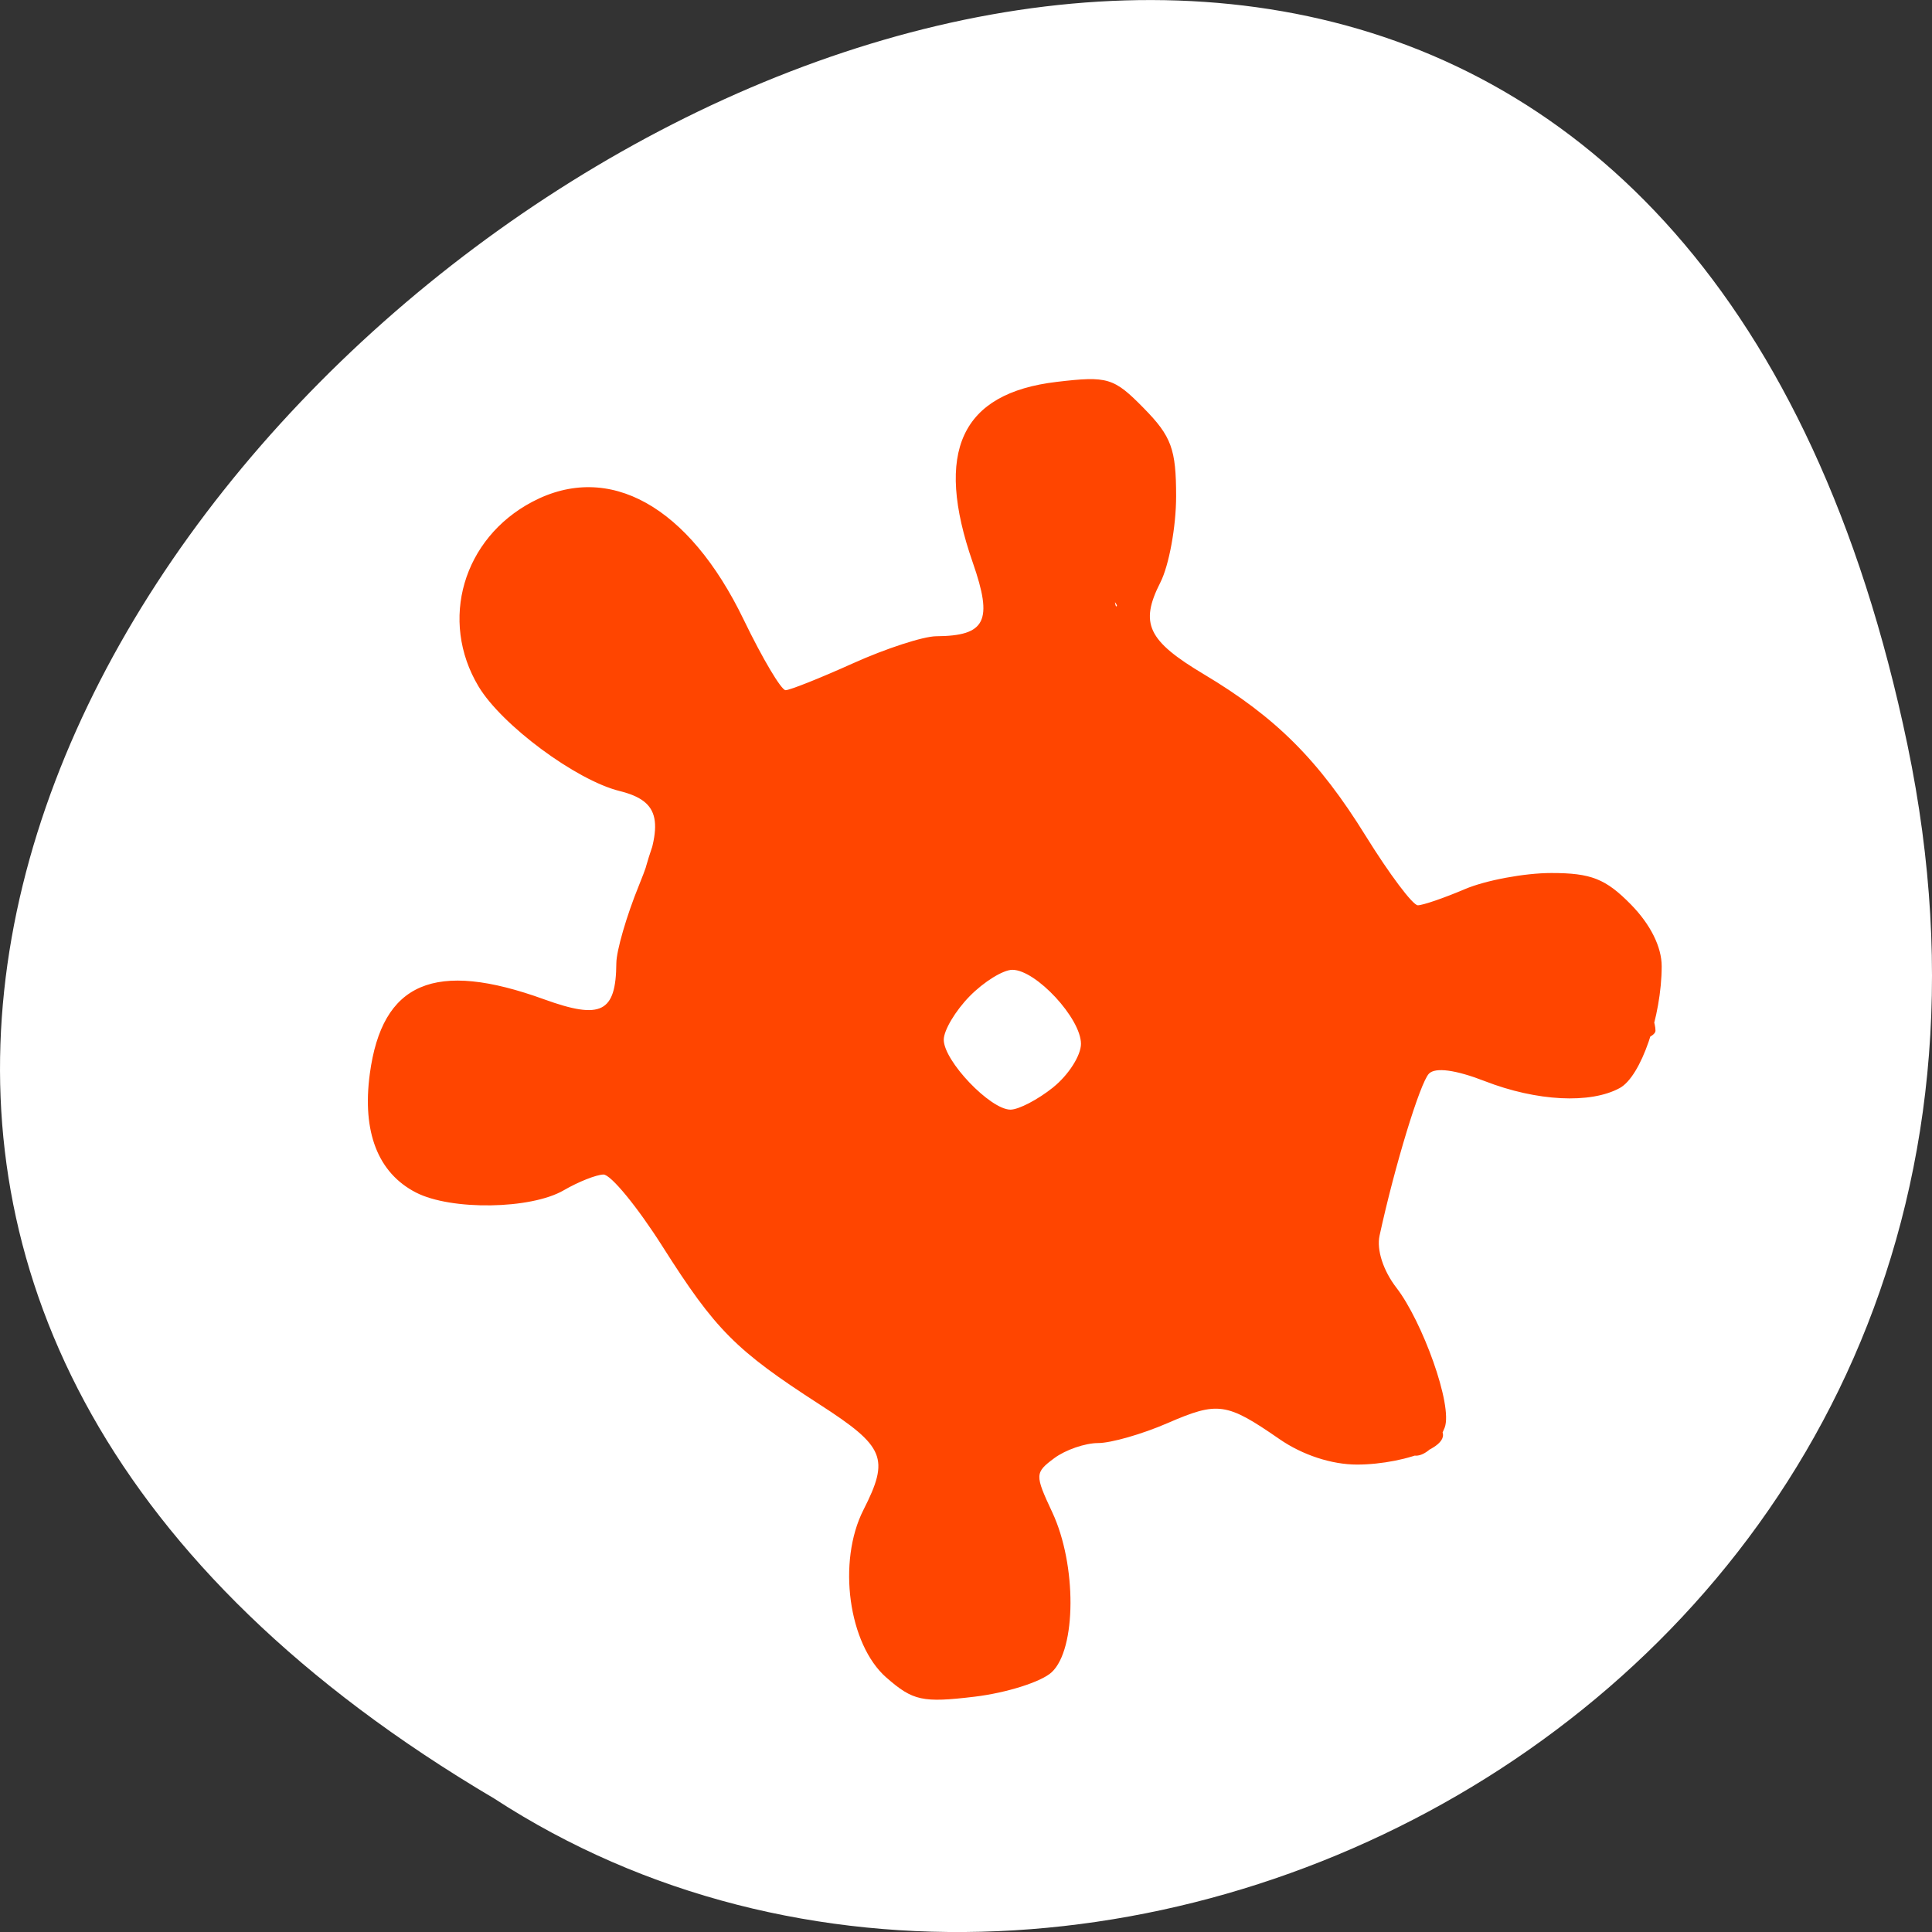 <svg xmlns="http://www.w3.org/2000/svg" viewBox="0 0 256 256"><rect x="0" y="0" width="256" height="256" fill="#333333" stroke="none"/><defs><clipPath><rect y="56" x="-202" width="84" rx="10" height="88" style="fill:none;stroke:#000;display:block;color:#000"/></clipPath><clipPath><rect y="56" x="-202" width="84" rx="10" height="88" style="fill:none;stroke:#000;display:block;color:#000"/></clipPath><clipPath><rect y="56" x="-202" width="84" rx="10" height="88" style="fill:none;stroke:#000;display:block;color:#000"/></clipPath></defs><g transform="translate(0 -796.36)"><path d="m 252.75 895.07 c -49.981 -239.91 -393.86 17.642 -187.29 139.59 80.25 52.27 213 -16.2 187.29 -139.59 z" style="fill:#fff;color:#000"/><path d="m 117.45 1018.65 c -5.03 -4.405 -6.524 -15.355 -3.04 -22.22 3.483 -6.857 2.848 -8.386 -5.789 -13.96 -11.132 -7.182 -13.813 -9.876 -20.81 -20.909 -3.355 -5.291 -6.892 -9.598 -7.858 -9.569 -0.967 0.028 -3.331 0.967 -5.255 2.087 -4.351 2.534 -14.929 2.693 -19.585 0.294 -5.04 -2.597 -7.147 -8.02 -6.111 -15.729 1.633 -12.142 8.6 -15.12 23.11 -9.864 7.542 2.729 9.508 1.742 9.556 -4.795 0.012 -1.66 1.356 -6.288 2.987 -10.286 3.435 -8.423 2.874 -11.176 -2.555 -12.525 -5.781 -1.436 -15.628 -8.739 -18.695 -13.865 -5.232 -8.739 -2.059 -19.62 7.136 -24.462 10.146 -5.345 20.722 0.551 27.999 15.616 2.485 5.143 4.983 9.35 5.551 9.35 0.568 0 4.592 -1.603 8.941 -3.563 4.349 -1.959 9.306 -3.573 11.02 -3.585 6.569 -0.047 7.547 -2.01 4.854 -9.738 -5.141 -14.749 -1.561 -22.473 11.12 -23.967 6.761 -0.799 7.563 -0.556 11.541 3.497 3.655 3.724 4.275 5.414 4.275 11.659 0 4.02 -0.939 9.158 -2.088 11.421 -2.763 5.443 -1.685 7.718 5.768 12.168 9.527 5.688 15.214 11.367 21.446 21.426 3.132 5.05 6.236 9.184 6.9 9.184 0.663 0 3.467 -0.962 6.228 -2.138 2.762 -1.176 7.924 -2.138 11.467 -2.138 5.261 0 7.2 0.766 10.537 4.166 2.598 2.647 4.086 5.635 4.082 8.195 -0.013 6.666 -2.745 14.598 -5.557 16.13 -3.893 2.123 -11.01 1.759 -17.884 -0.915 -3.857 -1.5 -6.543 -1.861 -7.396 -0.992 -1.175 1.197 -4.547 12.252 -6.544 21.455 -0.412 1.897 0.479 4.646 2.246 6.935 3.379 4.376 7.497 15.558 6.381 18.516 -1.202 3.191 -5.078 6.083 -5.916 0.791 l -1.719 -0.629 l -2.952 1.606 l -3.822 -3.287 l 12.394 0.631 c 5.613 2.791 -3.152 5.782 -9.595 5.782 -3.372 0 -7.232 -1.267 -10.276 -3.371 -7.04 -4.869 -8.149 -5.02 -14.865 -2.109 -3.334 1.446 -7.462 2.629 -9.175 2.629 -1.712 0 -4.324 0.901 -5.802 2 -2.589 1.928 -2.598 2.194 -0.268 7.175 3.256 6.954 3.209 18.16 -0.086 21.2 -1.378 1.272 -5.98 2.727 -10.226 3.236 -6.87 0.822 -8.153 0.544 -11.662 -2.531 z m 17.995 -1.964 c 1.209 -1.232 2.173 -3.316 2.142 -4.632 -0.086 -3.689 0.606 -0.264 0.541 3.092 -0.076 3.918 -4.862 3.673 -8.993 3.673 -3.179 0 -13.378 -4.814 -12.545 -10.149 0.549 -3.496 5.151 -16.823 4.282 -16.823 -0.826 0 5.571 -12.992 0.331 5.574 -2.991 10.598 -0.256 18.94 5.947 20.475 4.95 1.229 6.05 1.067 8.294 -1.214 z m -51.17 -89.72 c 2.041 -0.496 0.43 -6.781 3.892 -10.708 5.793 -6.565 -0.677 8.06 -0.677 10.924 0 0.634 31.544 12.629 32.741 14.15 2.101 2.672 -34.12 -7.127 -35.543 -10.134 -3.262 -6.88 1.237 -28.909 8.181 -32.568 5.715 -3.01 43.578 19.969 49.596 24.13 l 5.218 3.607 l -5.203 -0.761 c -6.137 -0.897 -47.59 -27.898 -48.687 -27.898 -3.187 0 12.09 -9.767 15.52 -10.874 1.712 -0.554 12.394 0.237 15.729 -2.595 4.617 -3.919 15.529 1.642 15.07 -0.826 -0.352 -1.904 13.35 5.615 16.743 10.264 1.876 2.571 -6.094 -5.183 -18.222 -7.461 -7.821 -1.468 -10.283 -1.345 -18.643 0.93 -8.6 2.34 -12.375 1.408 -20.683 9.813 -10.407 10.535 -12.03 20.695 -12.03 34.702 0 9.98 8.572 23.375 6.07 21.965 -5.218 -2.939 -11.11 -26.18 -9.07 -26.671 z m -8.097 25.683 c -2.319 2.994 -14.286 0.573 -18.352 1.181 -4.451 0.665 -5.939 -21.22 -2.882 -23.254 1.061 -0.706 18.313 5.658 19.66 5.987 4.823 1.178 0.648 4.03 -6.949 0.603 -9.606 -4.328 -12.857 -6.766 -9.345 -3.338 3.579 3.495 -5.934 12.871 -2.101 15.238 2.486 1.535 23.785 -1.351 19.973 3.583 z m 63.37 -12.211 c 2.028 -1.625 3.686 -4.219 3.686 -5.765 0 -3.371 -5.967 -9.808 -9.09 -9.808 -1.224 0 -3.77 1.574 -5.659 3.499 -1.888 1.924 -3.433 4.519 -3.433 5.765 0 2.807 6.162 9.264 8.841 9.264 1.085 0 3.632 -1.329 5.659 -2.953 z m 76.54 -5.808 c 2.418 -4.603 -0.638 -13.775 -5.175 -15.529 -4.222 -1.635 -11.134 2.97 -12.583 5.177 -1.927 2.939 3.292 -7.932 7.03 -9.382 4.75 -1.841 14 14.335 14 18.03 0 2.307 -18.813 4.675 -22.38 4.675 -5.657 0 -9.07 1.043 0.373 -2.04 14.386 -4.696 6.536 -1.554 8.525 -5.334 z m -145.95 -66.38 c 3.494 -4.526 8.472 5.997 2.79 -2.499 -4.913 -7.345 7.942 -0.744 3.943 -0.744 -1.669 0 -0.796 6.925 -3.352 9.612 -5.198 5.464 -9.527 4.128 -4.314 10.877 3.321 4.302 -8.791 -7.759 -5.171 -7.742 1.291 0.007 4.518 -7.451 6.103 -9.505 z m 17.349 22.483 c 0.307 -0.941 11.932 1.01 12.49 1.066 1.673 0.177 -9.568 -0.538 -11.372 0.075 -0.923 0.313 -1.427 -0.2 -1.119 -1.141 z m 60.5 -14.08 c 0.395 -0.652 -11.579 -11.09 -11.131 -16.12 0.976 -10.991 13.461 -1.293 5.34 -2.806 -10.611 -1.977 19.05 -2.02 7.435 7.101 -5.715 4.492 -7.707 -15.05 -5.782 -14.265 4.074 1.668 3.246 27.56 4.139 26.09 z m -16.282 -22.309 c 0 -1.567 13.22 18.11 13.989 18.11 0.769 0 -3.404 -10.284 -3.404 -8.717 0 1.567 0.316 11.247 -0.453 11.247 -0.769 0 -10.132 -19.08 -10.132 -20.646 z" style="fill:#ff4500"/></g></svg>